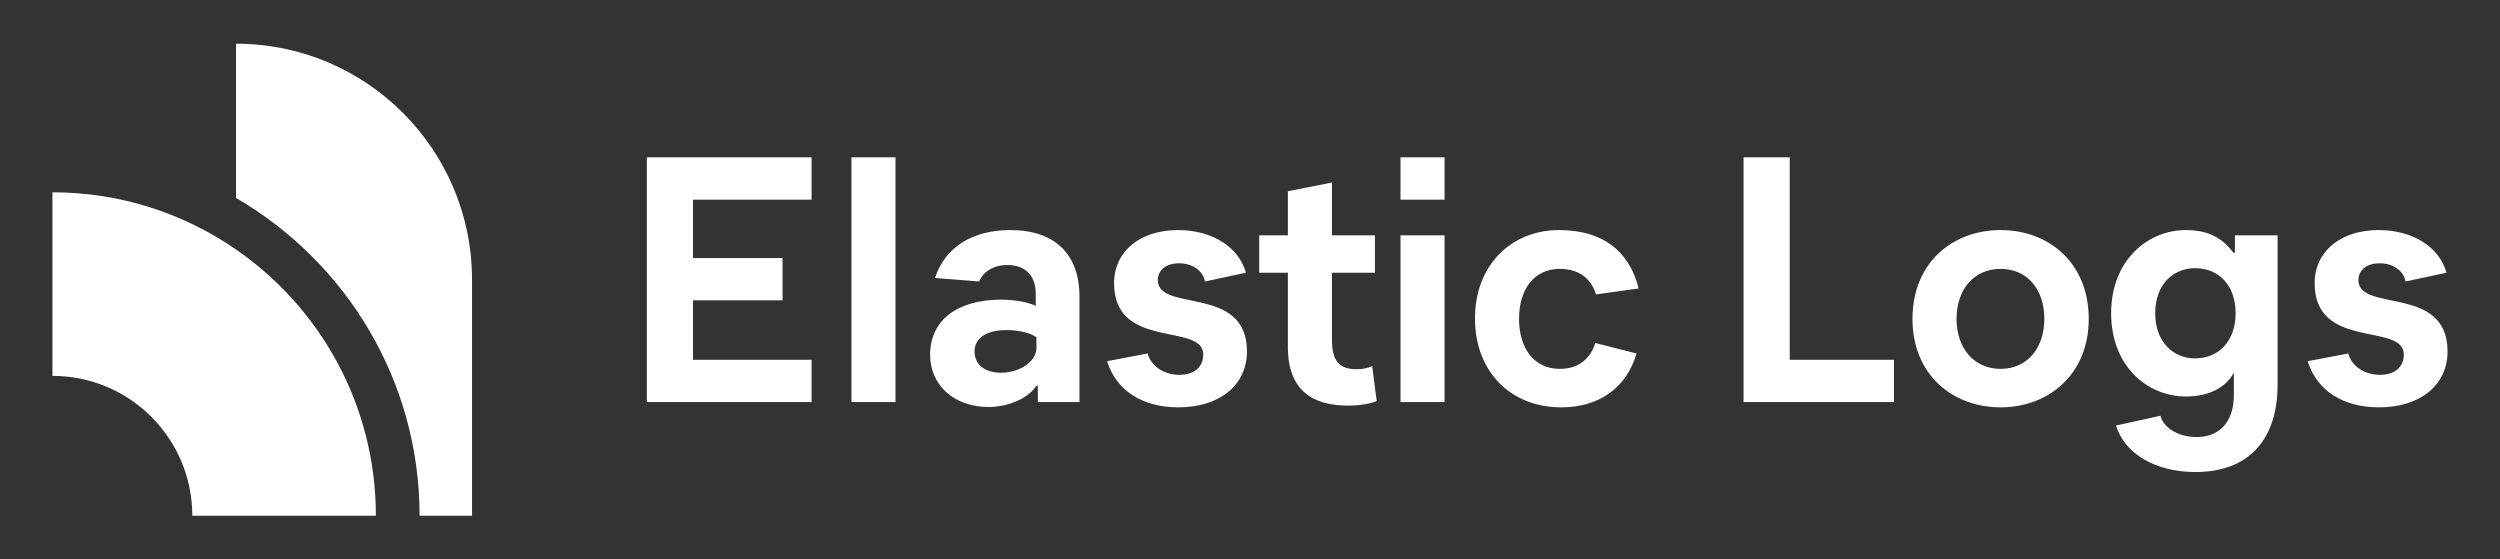 <?xml version="1.0" encoding="UTF-8"?>
<svg width="286px" height="64px" viewBox="0 0 286 64" version="1.1" xmlns="http://www.w3.org/2000/svg" xmlns:xlink="http://www.w3.org/1999/xlink">
    <rect x="0" y="0" width="286" height="64" fill="#333333" stroke="none"/>
    <!-- Generator: Sketch 63.1 (92452) - https://sketch.com -->
    <title>logging-logo-white-horizontal</title>
    <desc>Created with Sketch.</desc>
    <g id="logging-logo-white-horizontal" stroke="none" stroke-width="1" fill="none" fill-rule="evenodd">
        <rect id="bounding-box" x="0" y="0" width="286" height="64"></rect>
        <g id="group" transform="translate(6, 5)" fill="#FFFFFF">
            <path d="M21,54 L16,54 C16,45.164 8.837,38 0,38 L0,38 L0,17 C7.801,17 15.033,19.42 21,23.542 L21,23.542 C30.664,30.216 37,41.367 37,53.999 L37,53.999 L21,53.999 L21,54 Z" id="Combined-Shape"></path>
            <path d="M21,0 L21,17.65 C33.541,24.924 42,38.488 42,54 L48,54 L48,27 C48,12.088 35.912,0 21,0" id="Fill-5"></path>
        </g>
        <path d="M92.844,46 L92.844,41.16 L79.281,41.16 L79.281,34.36 L89.523,34.36 L89.523,29.52 L79.281,29.52 L79.281,22.84 L92.844,22.84 L92.844,18 L74,18 L74,46 L92.844,46 Z M102.446,46 L102.446,18 L97.405,18 L97.405,46 L102.446,46 Z M113.088,46.56 C115.368,46.56 117.648,45.56 118.569,44.12 L118.729,44.12 L118.729,46 L123.49,46 L123.49,33.92 C123.49,29.04 120.649,26.32 115.568,26.32 C111.207,26.32 108.087,28.32 106.966,31.8 L112.007,32.2 C112.447,31.16 113.528,30.32 115.248,30.32 C117.288,30.32 118.489,31.52 118.489,33.6 L118.489,35 C117.849,34.64 116.208,34.28 114.568,34.28 C109.487,34.28 106.406,36.64 106.406,40.6 C106.406,44.08 109.167,46.56 113.088,46.56 Z M114.528,42.64 C112.607,42.64 111.487,41.68 111.487,40.2 C111.487,38.72 112.808,37.76 115.128,37.76 C116.608,37.76 118.009,38.12 118.569,38.6 L118.569,39.84 C118.569,41.32 116.688,42.64 114.528,42.64 Z M134.812,46.6 C139.493,46.6 142.653,44.08 142.653,40.2 C142.653,32.52 132.451,35.8 132.451,32.04 C132.451,30.96 133.332,30.12 134.892,30.12 C136.412,30.12 137.612,30.96 137.852,32.2 L142.533,31.2 C141.733,28.28 138.693,26.32 134.772,26.32 C130.411,26.32 127.45,28.76 127.45,32.4 C127.45,40.12 137.652,36.84 137.652,40.56 C137.652,41.96 136.652,42.88 134.932,42.88 C133.171,42.88 131.691,41.92 131.291,40.44 L126.65,41.32 C127.69,44.68 130.691,46.6 134.812,46.6 Z M154.216,46.4 C155.656,46.4 156.816,46.16 157.496,45.88 L156.976,41.88 C156.536,42.08 155.976,42.24 155.216,42.24 C153.335,42.24 152.375,41.44 152.375,38.88 L152.375,31.2 L157.296,31.2 L157.296,26.92 L152.375,26.92 L152.375,20.88 L147.334,21.88 L147.334,26.92 L144.054,26.92 L144.054,31.2 L147.334,31.2 L147.334,39.68 C147.334,44.72 150.215,46.4 154.216,46.4 Z M165.258,22.84 L165.258,18 L160.217,18 L160.217,22.84 L165.258,22.84 Z M165.258,46 L165.258,26.92 L160.217,26.92 L160.217,46 L165.258,46 Z M178.62,46.6 C182.901,46.6 186.062,44.4 187.222,40.44 L182.501,39.24 C181.941,41.04 180.581,42.2 178.46,42.2 C175.46,42.2 173.779,39.8 173.779,36.48 C173.779,33.12 175.46,30.76 178.46,30.76 C180.581,30.76 182.021,31.84 182.581,33.68 L187.462,33 C186.382,28.64 183.261,26.32 178.34,26.32 C173.019,26.32 168.738,30.2 168.738,36.44 C168.738,42.4 172.699,46.6 178.62,46.6 Z M216.668,46 L216.668,41.16 L204.745,41.16 L204.745,18 L199.464,18 L199.464,46 L216.668,46 Z M228.87,46.6 C234.351,46.6 238.952,42.84 238.952,36.48 C238.952,30.04 234.351,26.32 228.87,26.32 C223.389,26.32 218.788,30.04 218.788,36.48 C218.788,42.88 223.389,46.6 228.87,46.6 Z M228.87,42.2 C225.909,42.2 223.829,39.92 223.829,36.48 C223.829,33 225.909,30.76 228.87,30.76 C231.831,30.76 233.871,33 233.871,36.48 C233.871,39.92 231.831,42.2 228.87,42.2 Z M251.154,54 C257.156,54 260.556,50.4 260.556,44 L260.556,26.92 L255.675,26.92 L255.675,28.92 L255.515,28.92 C254.475,27.56 253.035,26.32 250.074,26.32 C245.673,26.32 241.513,29.8 241.513,35.84 C241.513,41.84 245.593,45.36 250.114,45.36 C252.715,45.36 254.635,44.32 255.555,42.64 L255.555,45.16 C255.555,48.32 253.875,50 251.274,50 C249.234,50 247.514,48.96 247.154,47.56 L242.073,48.68 C243.033,51.88 246.554,54 251.154,54 Z M251.114,41 C248.674,41 246.554,39.16 246.554,35.84 C246.554,32.48 248.674,30.68 251.114,30.68 C253.835,30.68 255.755,32.64 255.755,35.84 C255.755,39 253.835,41 251.114,41 Z M272.158,46.6 C276.839,46.6 280,44.08 280,40.2 C280,32.52 269.798,35.8 269.798,32.04 C269.798,30.96 270.678,30.12 272.238,30.12 C273.759,30.12 274.959,30.96 275.199,32.2 L279.88,31.2 C279.08,28.28 276.039,26.32 272.118,26.32 C267.758,26.32 264.797,28.76 264.797,32.4 C264.797,40.12 274.999,36.84 274.999,40.56 C274.999,41.96 273.999,42.88 272.279,42.88 C270.518,42.88 269.038,41.92 268.638,40.44 L263.997,41.32 C265.037,44.68 268.038,46.6 272.158,46.6 Z" id="ElasticLogs" fill="#FFFFFF" fill-rule="nonzero"></path>
    </g>
</svg>